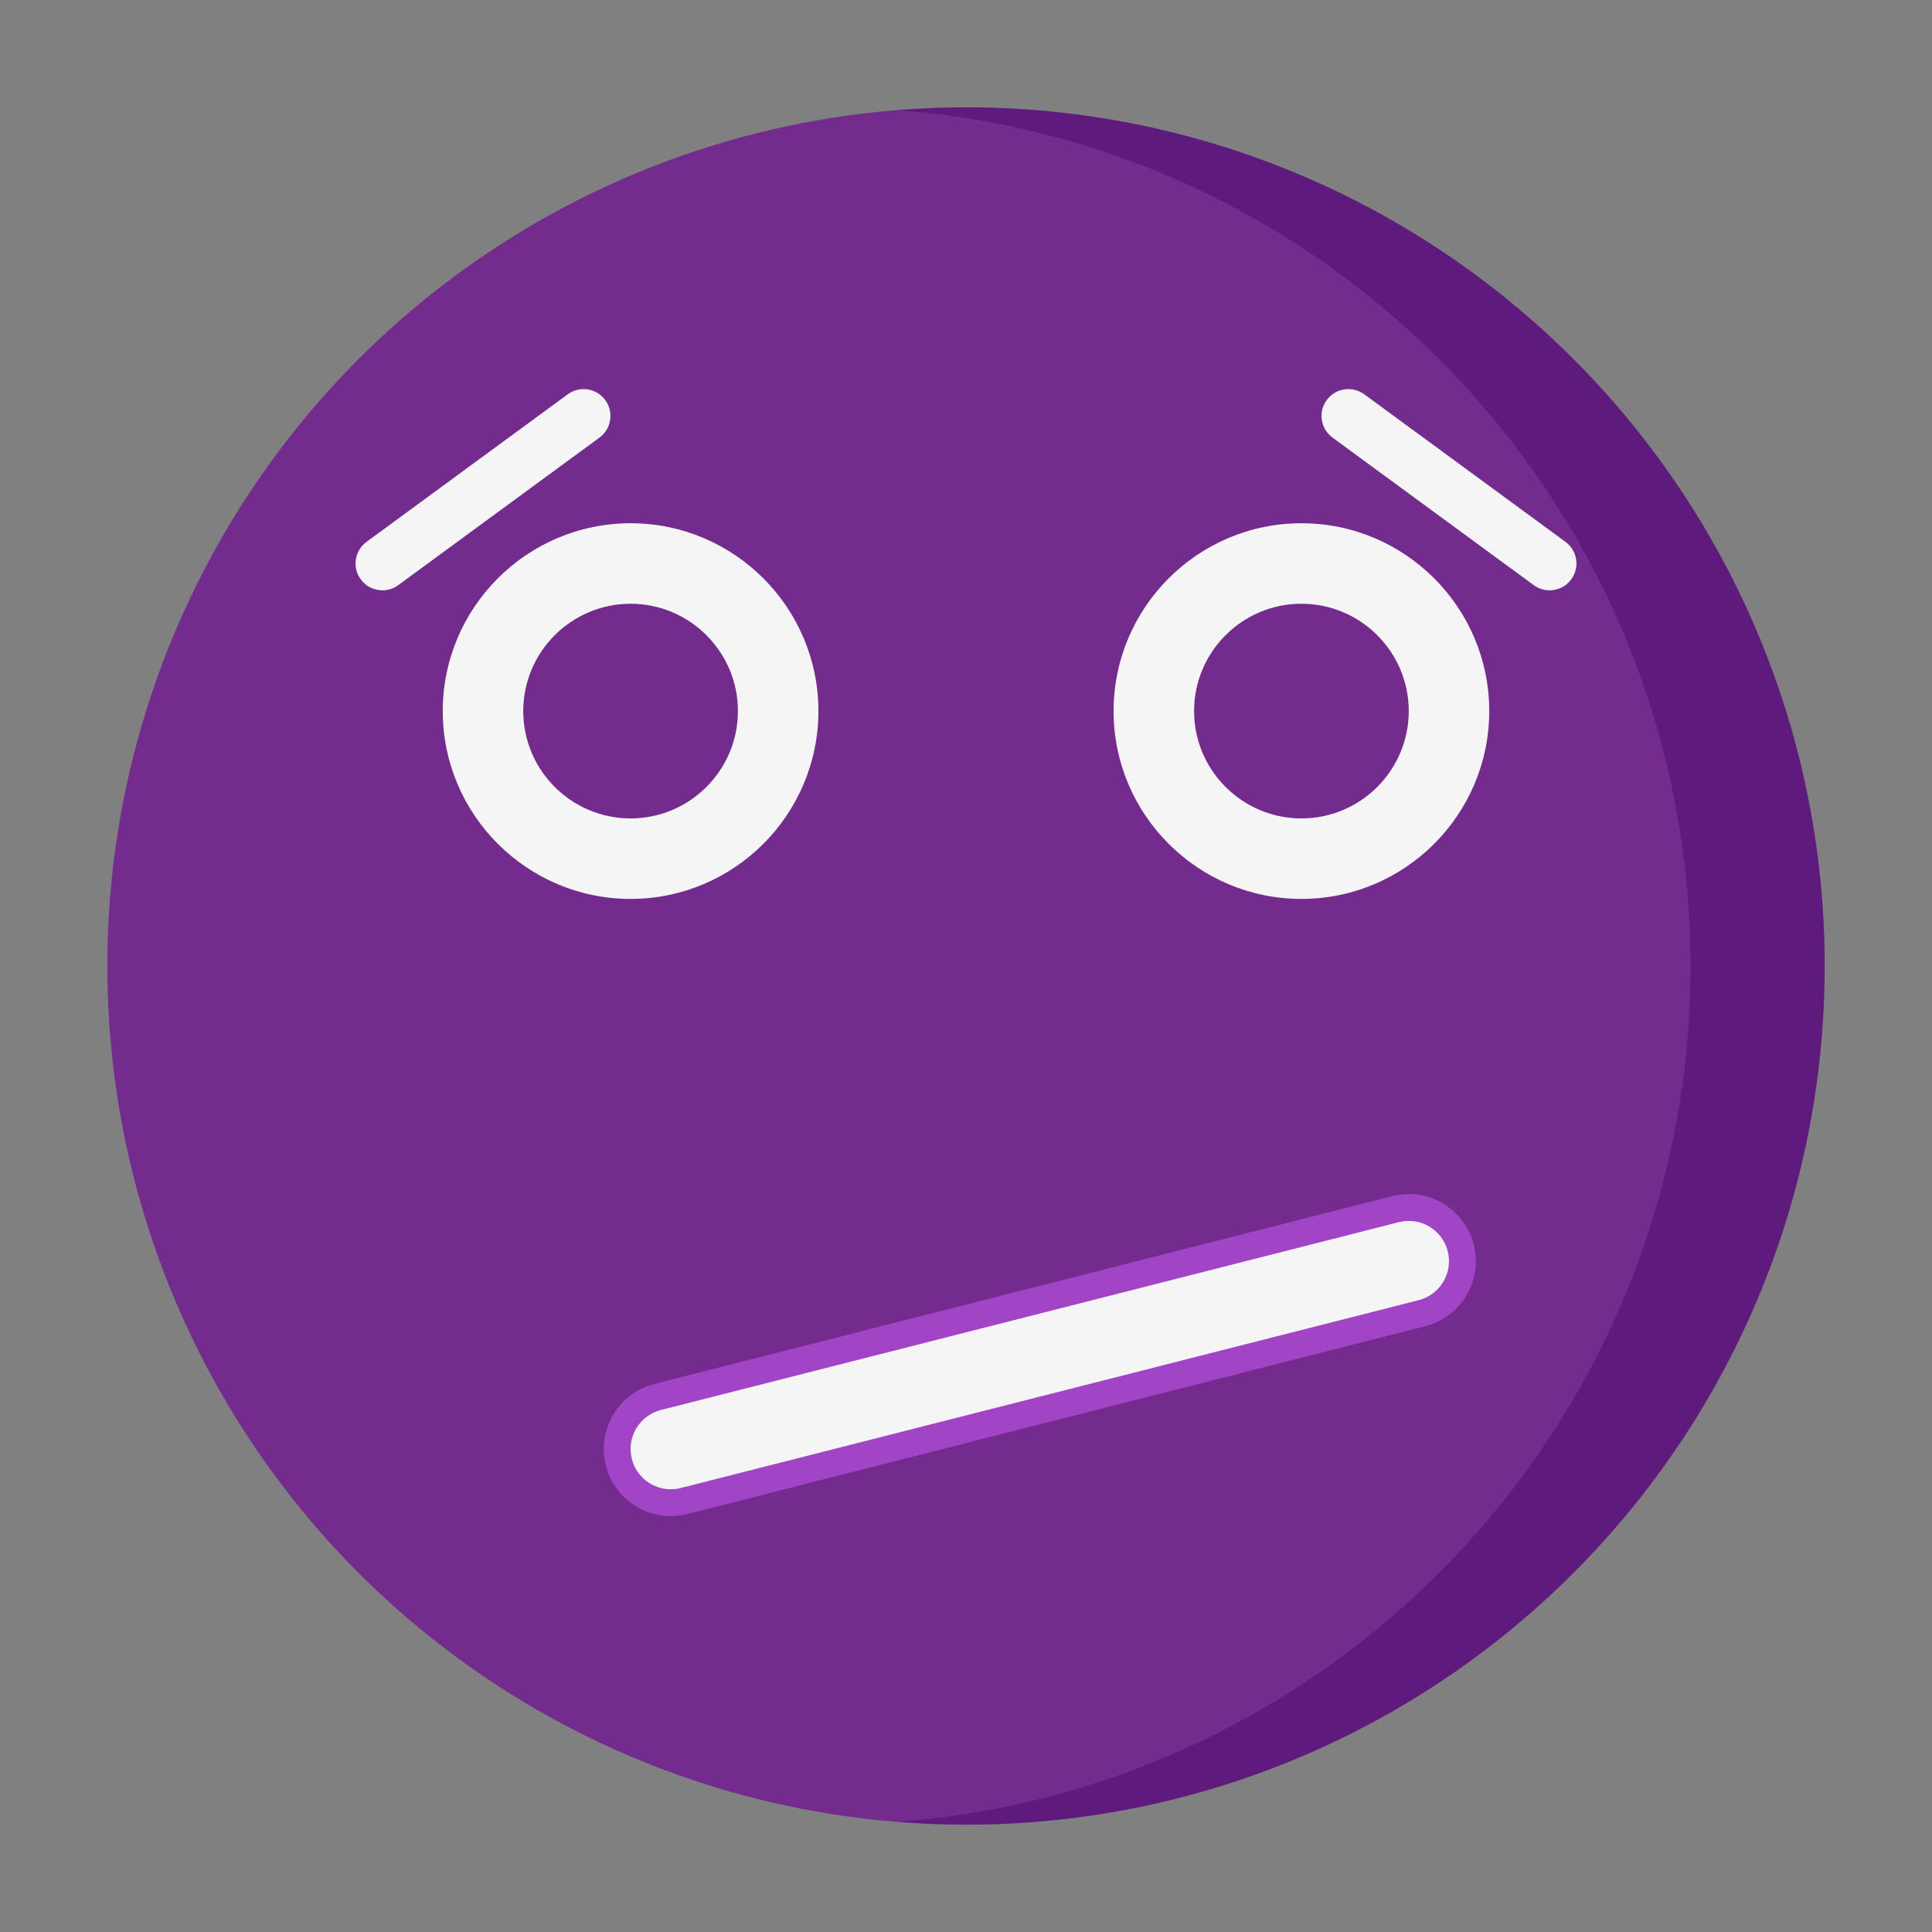 <svg xmlns="http://www.w3.org/2000/svg" xmlns:xlink="http://www.w3.org/1999/xlink" version="1.1" id="Layer_1" x="0px" y="0px" width="144px" height="144px" viewBox="0 0 144 144" enable-background="new 0 0 144 144" xml:space="preserve">
<rect x="0" y="0" width="144" height="144" fill="#808080" stroke="none"/>
<g>
	<circle fill="#FA8038" cx="72" cy="72" r="64" style="fill: #700895; opacity: .7;"/>
	<path fill="#E56D30" d="M72,8c-1.685,0-3.348,0.085-5,0.213c33.008,2.554,59,30.124,59,63.787s-25.992,61.233-59,63.787   c1.652,0.128,3.315,0.213,5,0.213c35.348,0,64-28.652,64-64S107.348,8,72,8z" style="fill: #3F0066; opacity: .4;"/>
	<g>
		<path fill="#263740" d="M47,67c-7.72,0-14-6.28-14-14s6.28-14,14-14s14,6.28,14,14S54.72,67,47,67z M47,45c-4.411,0-8,3.589-8,8    s3.589,8,8,8s8-3.589,8-8S51.411,45,47,45z" style="&#10;    fill: #F5F5F5;&#10;"/>
		<path fill="#263740" d="M97,67c-7.72,0-14-6.28-14-14s6.28-14,14-14s14,6.28,14,14S104.72,67,97,67z M97,45c-4.411,0-8,3.589-8,8    s3.589,8,8,8s8-3.589,8-8S101.411,45,97,45z" style="&#10;    fill: #F5F5F5;&#10;"/>
	</g>
	<g>
		<path fill="#263740" d="M28.501,44c-0.615,0-1.222-0.283-1.614-0.817c-0.653-0.891-0.46-2.143,0.43-2.796l15-11    c0.891-0.65,2.142-0.46,2.795,0.431c0.653,0.891,0.46,2.143-0.43,2.796l-15,11C29.326,43.874,28.912,44,28.501,44z" style="&#10;    fill: #F5F5F5;&#10;"/>
		<path fill="#263740" d="M115.498,44c0.615,0,1.223-0.283,1.615-0.817c0.652-0.891,0.46-2.143-0.431-2.796l-15-11    c-0.891-0.65-2.142-0.46-2.796,0.431c-0.652,0.891-0.46,2.143,0.431,2.796l15,11C114.674,43.874,115.088,44,115.498,44z" style="&#10;    fill: #F5F5F5;&#10;"/>
	</g>
	<path fill="#FA8038" d="M49.998,113.001c-2.288,0-4.279-1.55-4.844-3.768c-0.329-1.294-0.135-2.639,0.547-3.787   s1.771-1.963,3.065-2.292l55-14c0.405-0.104,0.823-0.155,1.239-0.155c2.285,0,4.275,1.55,4.84,3.768   c0.329,1.294,0.135,2.639-0.547,3.787c-0.683,1.148-1.771,1.963-3.066,2.292l-54.999,14   C50.83,112.948,50.414,113.001,49.998,113.001z" style="&#10;    FILL: #A244C6;&#10;"/>
	<path fill="#F5F5F5" d="M49.998,111.001c-1.339,0-2.56-0.903-2.905-2.261c-0.409-1.605,0.562-3.239,2.167-3.647l55-14   c1.611-0.41,3.239,0.562,3.647,2.167c0.409,1.605-0.562,3.239-2.167,3.647l-55,14C50.492,110.971,50.243,111.001,49.998,111.001z"/>
</g>
</svg>